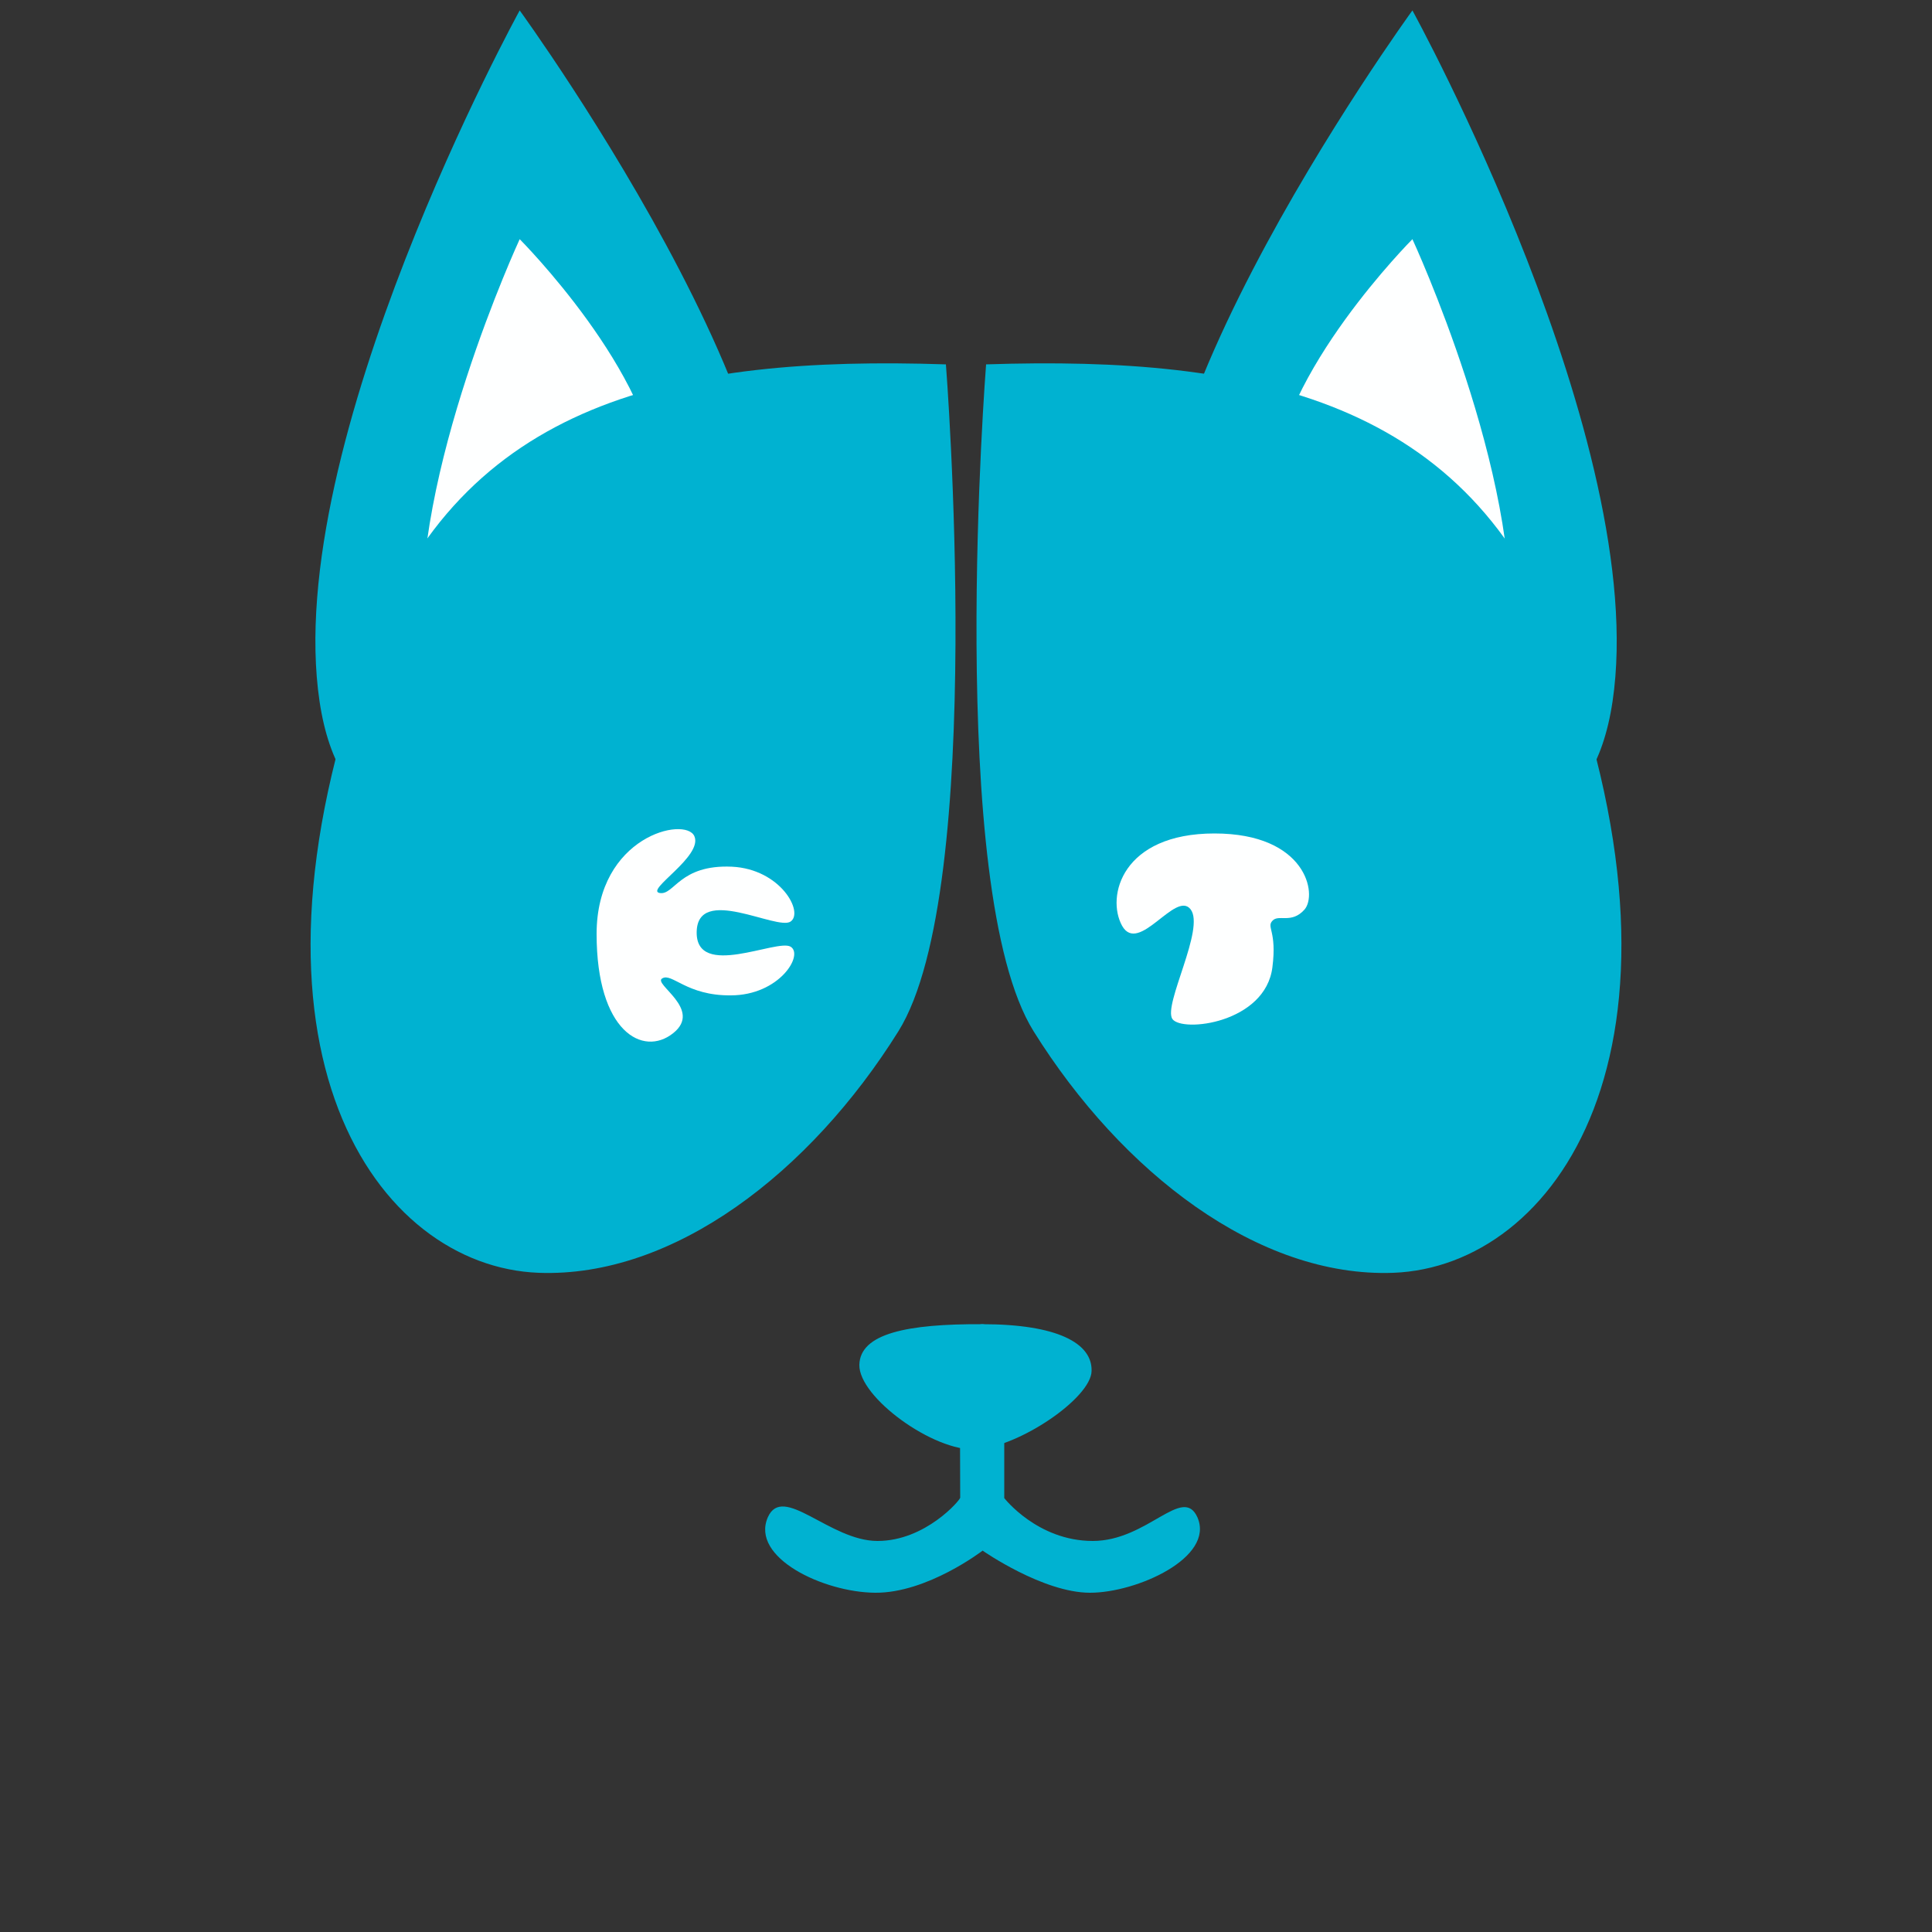 <?xml version="1.0" encoding="utf-8"?>
<!-- Generator: Adobe Illustrator 24.0.0, SVG Export Plug-In . SVG Version: 6.00 Build 0)  -->
<svg version="1.1" id="Layer_1" xmlns="http://www.w3.org/2000/svg" xmlns:xlink="http://www.w3.org/1999/xlink" x="0px" y="0px"
	 viewBox="0 0 500 500" style="enable-background:new 0 0 500 500;" xml:space="preserve">
<rect x="0" y="0" width="500" height="500" fill="#333333" stroke="none"/>
<style type="text/css">
	.st0{fill:#00B2D1;}
	.st1{fill:#FEFFFF;}
</style>
<g id="layer1">
	<g id="g5421-6" transform="matrix(-1,0,0,1,118.932,-2.503)">
		<path id="path5307-8" class="st0" d="M-246.6,5.2c0,0-61.7,112.2-51.8,178.8c9.9,66.6,87.7,14.4,111-14.8
			C-156,129.8-246.6,5.2-246.6,5.2L-246.6,5.2z"/>
		<path id="path5342-6" class="st1" d="M-246.6,64.4c0,0-28.4,61.3-25,102.9c18.1-18.6,39.7-29.1,60.8-40.1
			C-211.9,99.2-246.6,64.4-246.6,64.4L-246.6,64.4z"/>
	</g>
	<path id="path5290-6" class="st0" d="M404.4,168.2c37.9,103.7-1.9,159.6-43.8,161.2c-35,1.3-70.3-26-93.1-62.5
		c-23-36.8-12.3-172.6-12.3-172.6C324.6,92,380.7,103.5,404.4,168.2z"/>
	<path id="path4624-2" class="st1" d="M337.6,235.4c3.4-3.9,0.5-19.7-23.3-19.7c-23.9,0-28.1,16.3-23.9,23.9
		c4.3,7.6,13.8-9.2,17.7-4.3c3.9,4.9-7.1,24.7-4.7,28.4c2.5,3.6,24.1,1.1,25.9-13.4c1.2-9.4-1.6-10.3,0-12
		C330.9,236.5,334.2,239.2,337.6,235.4L337.6,235.4z"/>
	<g id="g5421" transform="translate(52.896,-2.503)">
		<path id="path5307" class="st0" d="M81.6,5.2c0,0-61.7,112.2-51.8,178.8s87.7,14.4,111-14.8C172.2,129.8,81.6,5.2,81.6,5.2
			L81.6,5.2z"/>
		<path id="path5342" class="st1" d="M81.6,64.4c0,0-28.4,61.3-25,102.9c18.1-18.6,39.7-29.1,60.8-40.1
			C116.3,99.2,81.6,64.4,81.6,64.4L81.6,64.4z"/>
	</g>
	<path id="path5383" class="st0" d="M254.2,342.7c-19.4-0.1-31.6,2.4-31.8,10.5c-0.2,8.4,19.2,22.5,30.2,21.9
		c11.1-0.6,29.8-13.3,29.9-20.3C282.7,347.6,273.6,342.7,254.2,342.7L254.2,342.7z"/>
	<path id="path4589" class="st0" d="M254.2,342.7c0,0-5.6,0-5.7,11.3c-0.1,11.3,0,33,0,33.6c0,0.6-9,11.2-21.4,11.2
		s-24.5-15-28.4-6.1c-4.5,10.4,14.4,19.4,27.8,19.5c13.5,0.1,27.8-10.9,27.8-10.9s15.6,10.9,27.8,10.9c12.1,0,32.3-9.1,27.8-19.5
		c-3.8-8.5-12.9,6.1-27.1,6.1c-14.3,0-22.9-11.1-22.9-11.1v-33.9C259.7,342.7,254.2,342.7,254.2,342.7L254.2,342.7z"/>
	<path id="path5290-6-4" class="st0" d="M95.6,168.2c-37.9,103.7,1.9,159.6,43.8,161.2c35,1.3,70.3-26,93.1-62.5
		c23-36.8,12.3-172.6,12.3-172.6C175.4,92,119.3,103.5,95.6,168.2z"/>
	<path id="path4624" class="st1" d="M179.7,216.4c-2.3-5.2-25.3,0-25.3,25.3s12,31.9,19.8,25.7s-5.4-12.8-2.8-14.2
		c2.5-1.5,6.3,4.5,17.7,4.4c12.6,0,19-10.5,15.5-12.6c-3.5-2.1-24.5,8.5-24.3-3.8c0.2-12.3,20.8-0.3,24.3-2.7
		c3.5-2.4-2.6-13.6-15.2-14.2c-13.6-0.6-14.9,7.5-18.7,6.8S182,221.6,179.7,216.4L179.7,216.4z"/>
</g>
</svg>
